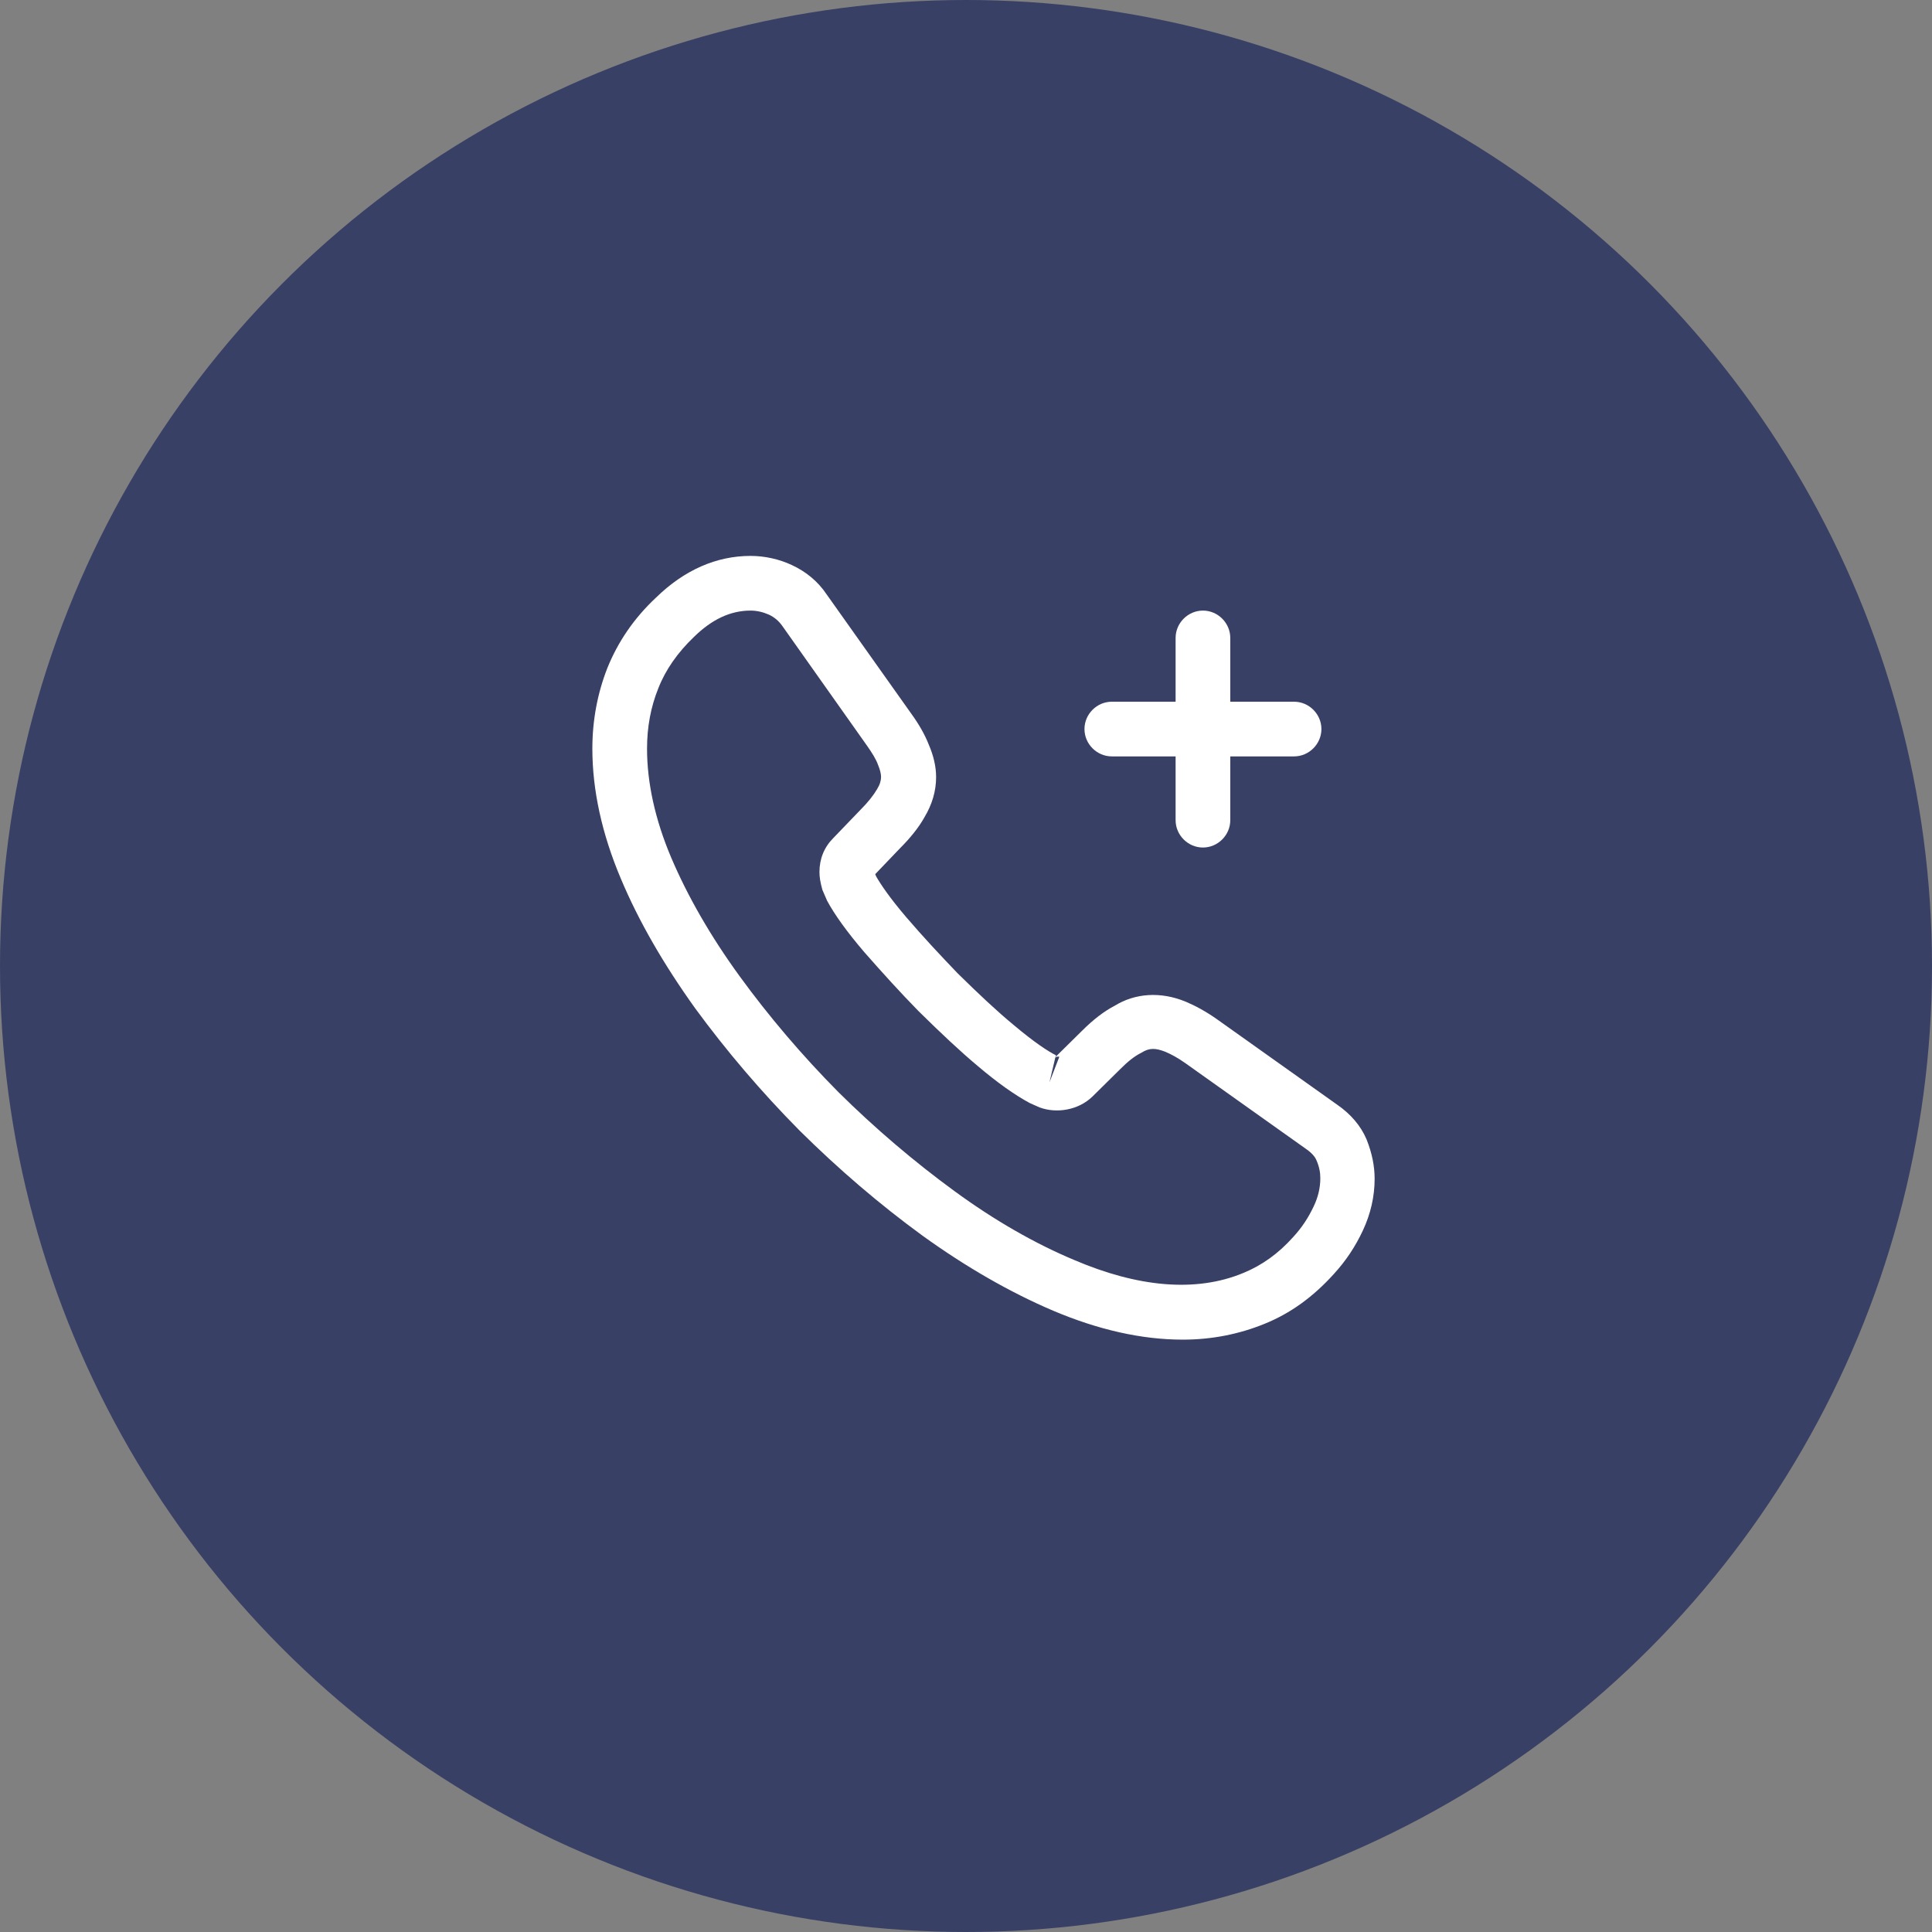 <svg width="53" height="53" viewBox="0 0 53 53" fill="none" xmlns="http://www.w3.org/2000/svg">
<rect x="0" y="0" width="53" height="53" fill="#808080" stroke="none"/>
<circle cx="26.5" cy="26.5" r="26.5" fill="#384065"/>
<path d="M32.45 36.75C31.32 36.75 30.13 36.48 28.9 35.96C27.7 35.45 26.49 34.75 25.31 33.9C24.13 33.04 23 32.07 21.94 31.02C20.88 29.95 19.92 28.82 19.07 27.66C18.21 26.46 17.52 25.27 17.03 24.1C16.51 22.87 16.25 21.67 16.25 20.54C16.25 19.76 16.39 19.02 16.66 18.33C16.95 17.61 17.39 16.96 18 16.39C18.77 15.64 19.65 15.25 20.59 15.25C20.98 15.25 21.38 15.34 21.72 15.5C22.11 15.68 22.44 15.95 22.68 16.31L25 19.58C25.21 19.87 25.37 20.15 25.48 20.43C25.61 20.73 25.68 21.03 25.68 21.32C25.68 21.7 25.57 22.07 25.36 22.42C25.21 22.69 24.98 22.98 24.69 23.27L24.01 23.98C24.02 24.01 24.03 24.03 24.04 24.05C24.16 24.26 24.4 24.62 24.86 25.16C25.34 25.72 25.81 26.22 26.27 26.7C26.87 27.29 27.35 27.74 27.81 28.12C28.38 28.6 28.75 28.84 28.97 28.95L28.95 29L29.68 28.28C29.99 27.97 30.29 27.74 30.58 27.59C31.13 27.25 31.83 27.19 32.53 27.48C32.79 27.59 33.07 27.74 33.37 27.95L36.69 30.31C37.05 30.56 37.33 30.88 37.49 31.26C37.64 31.64 37.71 31.99 37.71 32.34C37.71 32.82 37.6 33.3 37.39 33.75C37.18 34.2 36.92 34.59 36.59 34.95C36.02 35.58 35.4 36.03 34.68 36.32C33.99 36.6 33.24 36.75 32.45 36.75ZM20.59 16.75C20.04 16.75 19.53 16.99 19.04 17.47C18.59 17.9 18.26 18.37 18.06 18.88C17.85 19.4 17.75 19.95 17.75 20.54C17.75 21.47 17.97 22.48 18.41 23.52C18.86 24.58 19.49 25.68 20.29 26.78C21.09 27.88 22 28.95 23 29.96C24 30.95 25.08 31.87 26.19 32.68C27.27 33.47 28.38 34.11 29.48 34.57C31.19 35.3 32.79 35.47 34.11 34.92C34.62 34.71 35.07 34.39 35.48 33.93C35.71 33.68 35.89 33.41 36.04 33.09C36.16 32.84 36.22 32.58 36.22 32.32C36.22 32.16 36.19 32 36.11 31.82C36.09 31.77 36.02 31.65 35.83 31.52L32.51 29.16C32.31 29.02 32.13 28.92 31.96 28.85C31.7 28.75 31.53 28.74 31.31 28.88C31.11 28.98 30.93 29.13 30.73 29.33L29.97 30.08C29.58 30.46 28.98 30.55 28.52 30.38L28.25 30.26C27.84 30.04 27.36 29.7 26.83 29.25C26.34 28.84 25.84 28.37 25.2 27.74C24.7 27.23 24.22 26.7 23.71 26.12C23.24 25.57 22.9 25.1 22.69 24.71L22.56 24.41C22.5 24.19 22.48 24.06 22.48 23.92C22.48 23.56 22.61 23.24 22.86 22.99L23.61 22.21C23.81 22.01 23.96 21.82 24.06 21.65C24.14 21.52 24.17 21.41 24.17 21.31C24.17 21.23 24.14 21.11 24.09 20.99C24.03 20.82 23.92 20.65 23.78 20.45L21.46 17.17C21.36 17.03 21.24 16.93 21.09 16.86C20.93 16.79 20.76 16.75 20.59 16.75ZM28.95 29.01L28.79 29.69L29.06 28.99C29.02 28.98 28.98 28.99 28.95 29.01Z" fill="white"/>
<path d="M35.5 20.75H30.5C30.09 20.75 29.75 20.41 29.75 20C29.75 19.59 30.09 19.25 30.5 19.25H35.5C35.91 19.25 36.25 19.59 36.25 20C36.25 20.41 35.91 20.75 35.5 20.75Z" fill="white"/>
<path d="M33 23.25C32.59 23.25 32.25 22.91 32.25 22.5V17.5C32.25 17.09 32.59 16.75 33 16.75C33.41 16.75 33.75 17.09 33.75 17.5V22.5C33.75 22.91 33.41 23.25 33 23.25Z" fill="white"/>
</svg>
